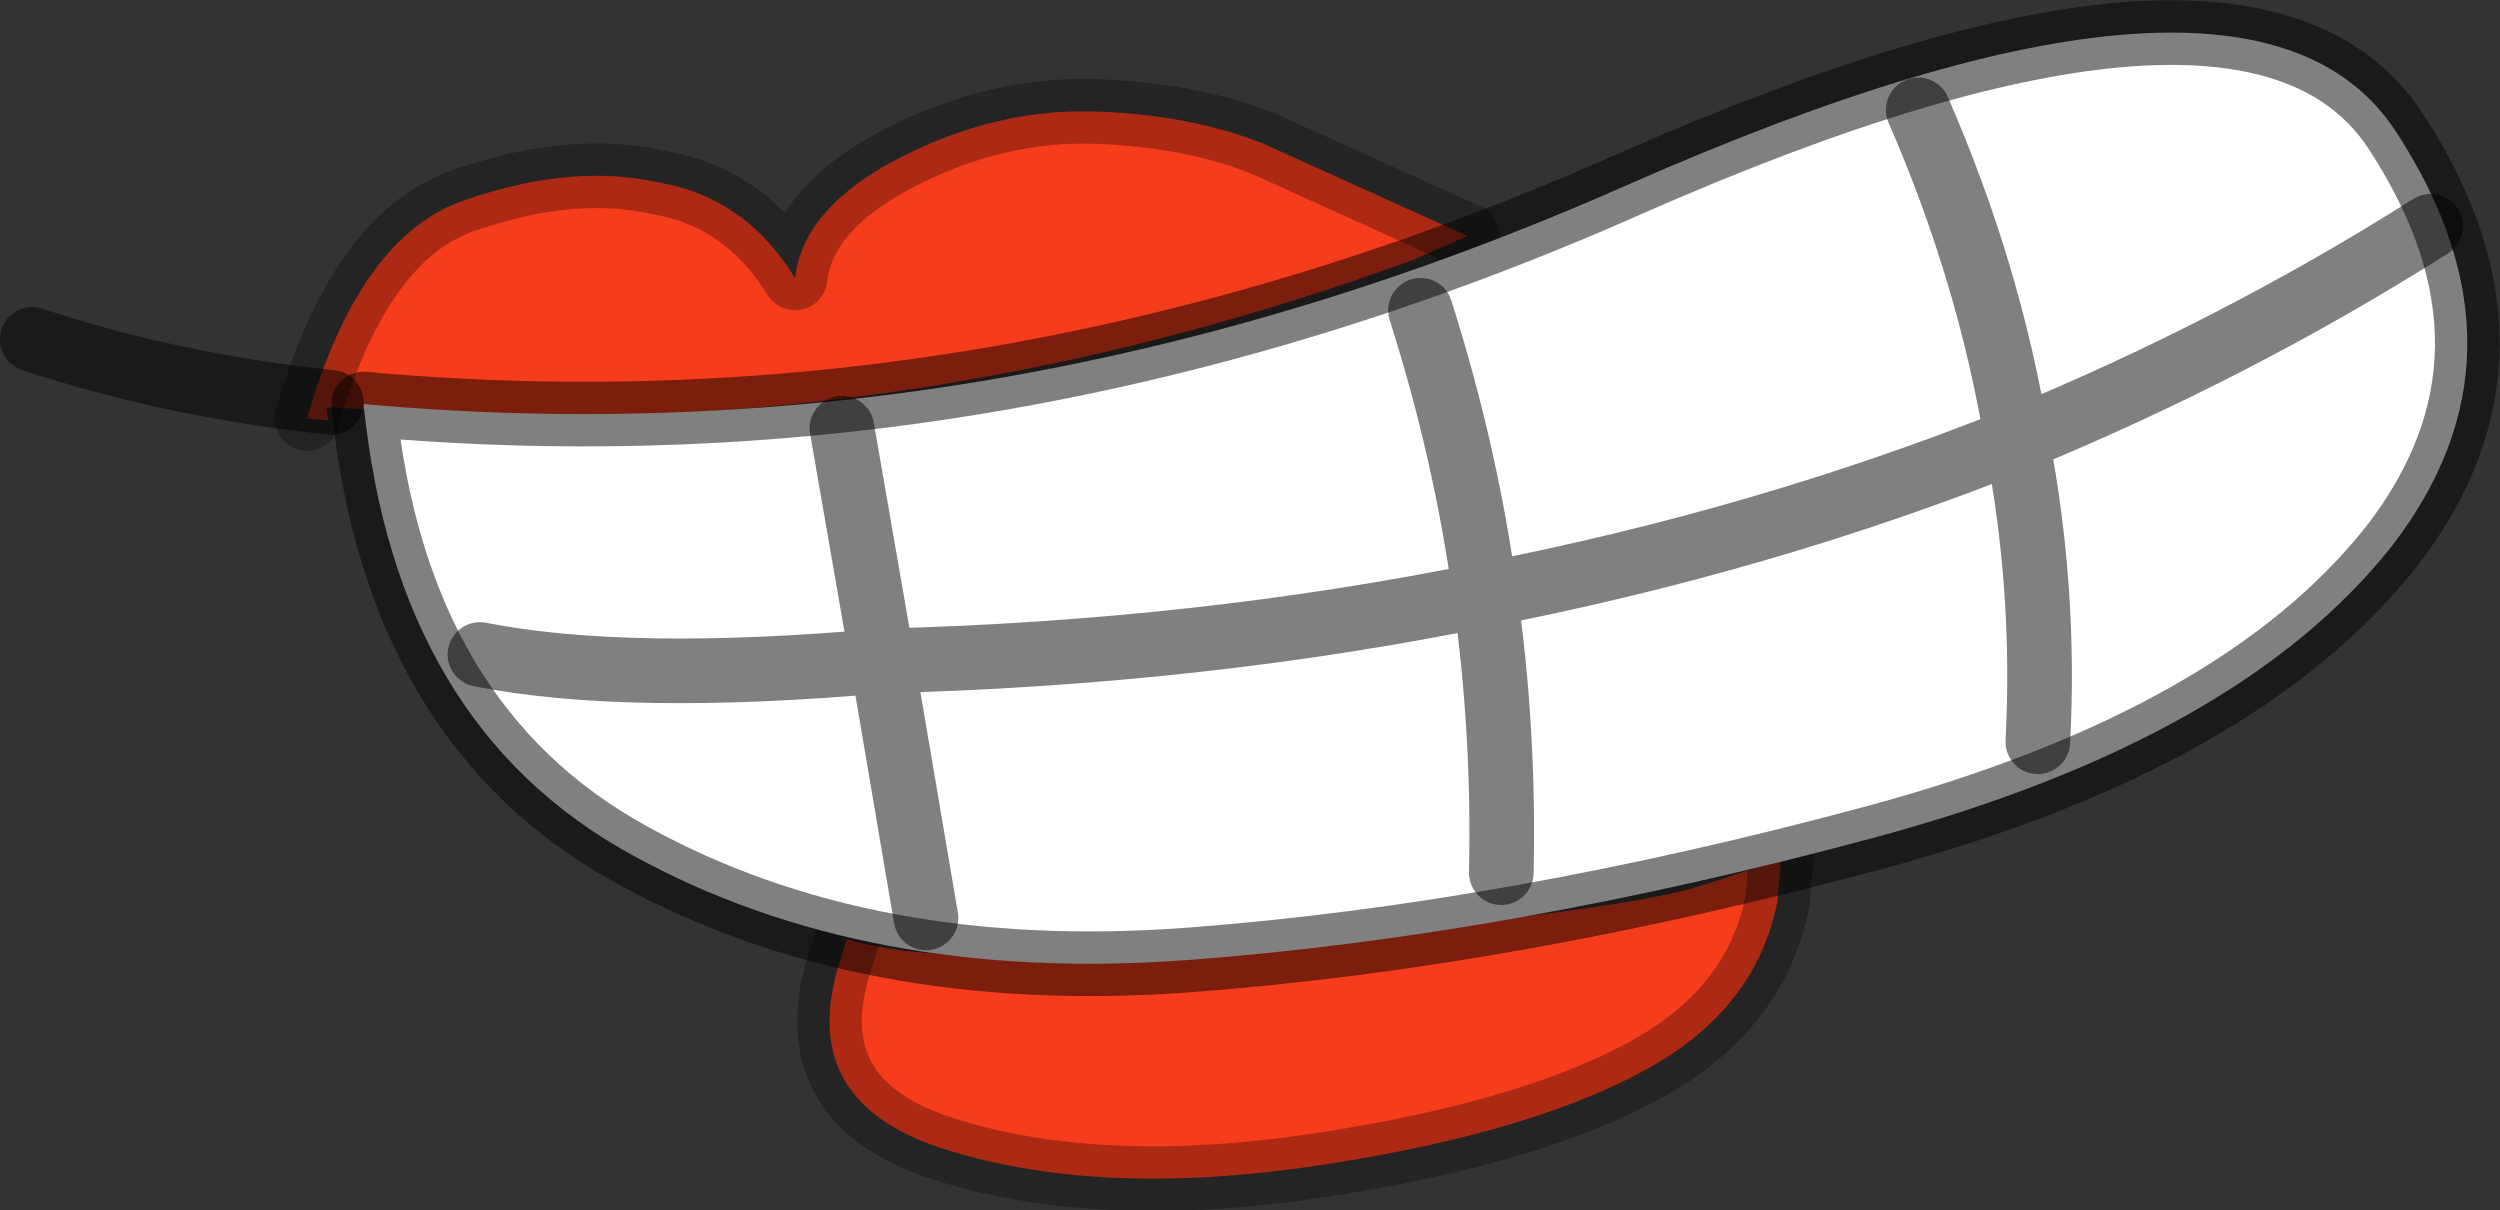 <?xml version="1.0" encoding="UTF-8" standalone="no"?>
<svg xmlns:ffdec="https://www.free-decompiler.com/flash" xmlns:xlink="http://www.w3.org/1999/xlink" ffdec:objectType="shape" height="37.45px" width="77.35px" xmlns="http://www.w3.org/2000/svg">
  <rect width="100%" height="100%" fill="#333333" stroke="none"/>
  <g transform="matrix(1.0, 0.0, 0.0, 1.0, 46.05, 18.85)">
    <path d="M-0.65 -11.55 L-2.35 -10.8 Q-16.75 -5.55 -31.35 -6.0 L-35.95 -6.25 -35.9 -5.85 -36.55 -5.9 Q-34.9 -11.65 -31.55 -12.7 -28.3 -13.8 -25.65 -13.2 -23.0 -12.75 -21.45 -10.25 -21.2 -12.45 -18.15 -14.0 -15.2 -15.5 -12.15 -15.4 -9.2 -15.3 -6.95 -14.4 L-0.65 -11.55" fill="#f53c1b" fill-rule="evenodd" stroke="none"/>
    <path d="M-36.55 -5.9 Q-34.9 -11.65 -31.55 -12.7 -28.3 -13.8 -25.65 -13.2 -23.0 -12.75 -21.45 -10.25 -21.2 -12.45 -18.15 -14.0 -15.2 -15.5 -12.15 -15.4 -9.2 -15.3 -6.95 -14.4 L-0.65 -11.55" fill="none" stroke="#000000" stroke-linecap="round" stroke-linejoin="round" stroke-opacity="0.298" stroke-width="2.0"/>
    <path d="M9.05 7.75 L8.95 9.0 Q8.35 12.15 5.3 14.0 1.7 16.15 -5.2 17.2 -12.15 18.25 -17.0 16.65 -21.45 15.15 -20.05 10.85 L-19.85 10.2 Q-16.65 11.25 -6.05 10.25 4.5 9.3 6.75 8.5 L9.05 7.75" fill="#f53c1b" fill-rule="evenodd" stroke="none"/>
    <path d="M-19.85 10.2 L-20.05 10.85 Q-21.45 15.15 -17.0 16.65 -12.15 18.25 -5.2 17.2 1.7 16.15 5.3 14.0 8.35 12.15 8.95 9.0 L9.05 7.75" fill="none" stroke="#000000" stroke-linecap="round" stroke-linejoin="round" stroke-opacity="0.298" stroke-width="2.0"/>
    <path d="M4.35 -13.15 Q23.65 -21.65 28.1 -14.75 32.55 -7.9 27.95 -1.95 23.25 4.0 12.0 7.05 0.7 10.1 -9.25 10.85 -19.25 11.6 -26.5 7.6 -33.8 3.6 -34.8 -6.35 -15.05 -4.55 4.35 -13.15" fill="#ffffff" fill-rule="evenodd" stroke="none"/>
    <path d="M4.35 -13.15 Q-15.05 -4.55 -34.8 -6.35 -33.8 3.6 -26.5 7.6 -19.25 11.6 -9.25 10.85 0.7 10.1 12.0 7.05 23.25 4.0 27.95 -1.95 32.55 -7.9 28.1 -14.75 23.65 -21.65 4.35 -13.15 Z" fill="none" stroke="#000000" stroke-linecap="round" stroke-linejoin="round" stroke-opacity="0.498" stroke-width="2.0"/>
    <path d="M-45.05 -8.35 Q-40.65 -6.9 -35.8 -6.4" fill="none" stroke="#000000" stroke-linecap="round" stroke-linejoin="round" stroke-opacity="0.498" stroke-width="2.0"/>
    <path d="M13.3 -15.45 Q15.5 -10.4 16.35 -5.25 23.15 -8.05 29.15 -11.85 M0.4 8.15 Q0.5 3.8 -0.1 -0.45 -8.95 1.35 -18.75 1.6 L-17.4 9.55 M17.0 4.1 Q17.25 -0.6 16.35 -5.25 8.6 -2.15 -0.1 -0.45 -0.7 -4.85 -2.1 -9.25 M-31.2 1.4 Q-26.65 2.3 -18.75 1.6 L-20.0 -5.6" fill="none" stroke="#000000" stroke-linecap="round" stroke-linejoin="round" stroke-opacity="0.498" stroke-width="2.0"/>
  </g>
</svg>
